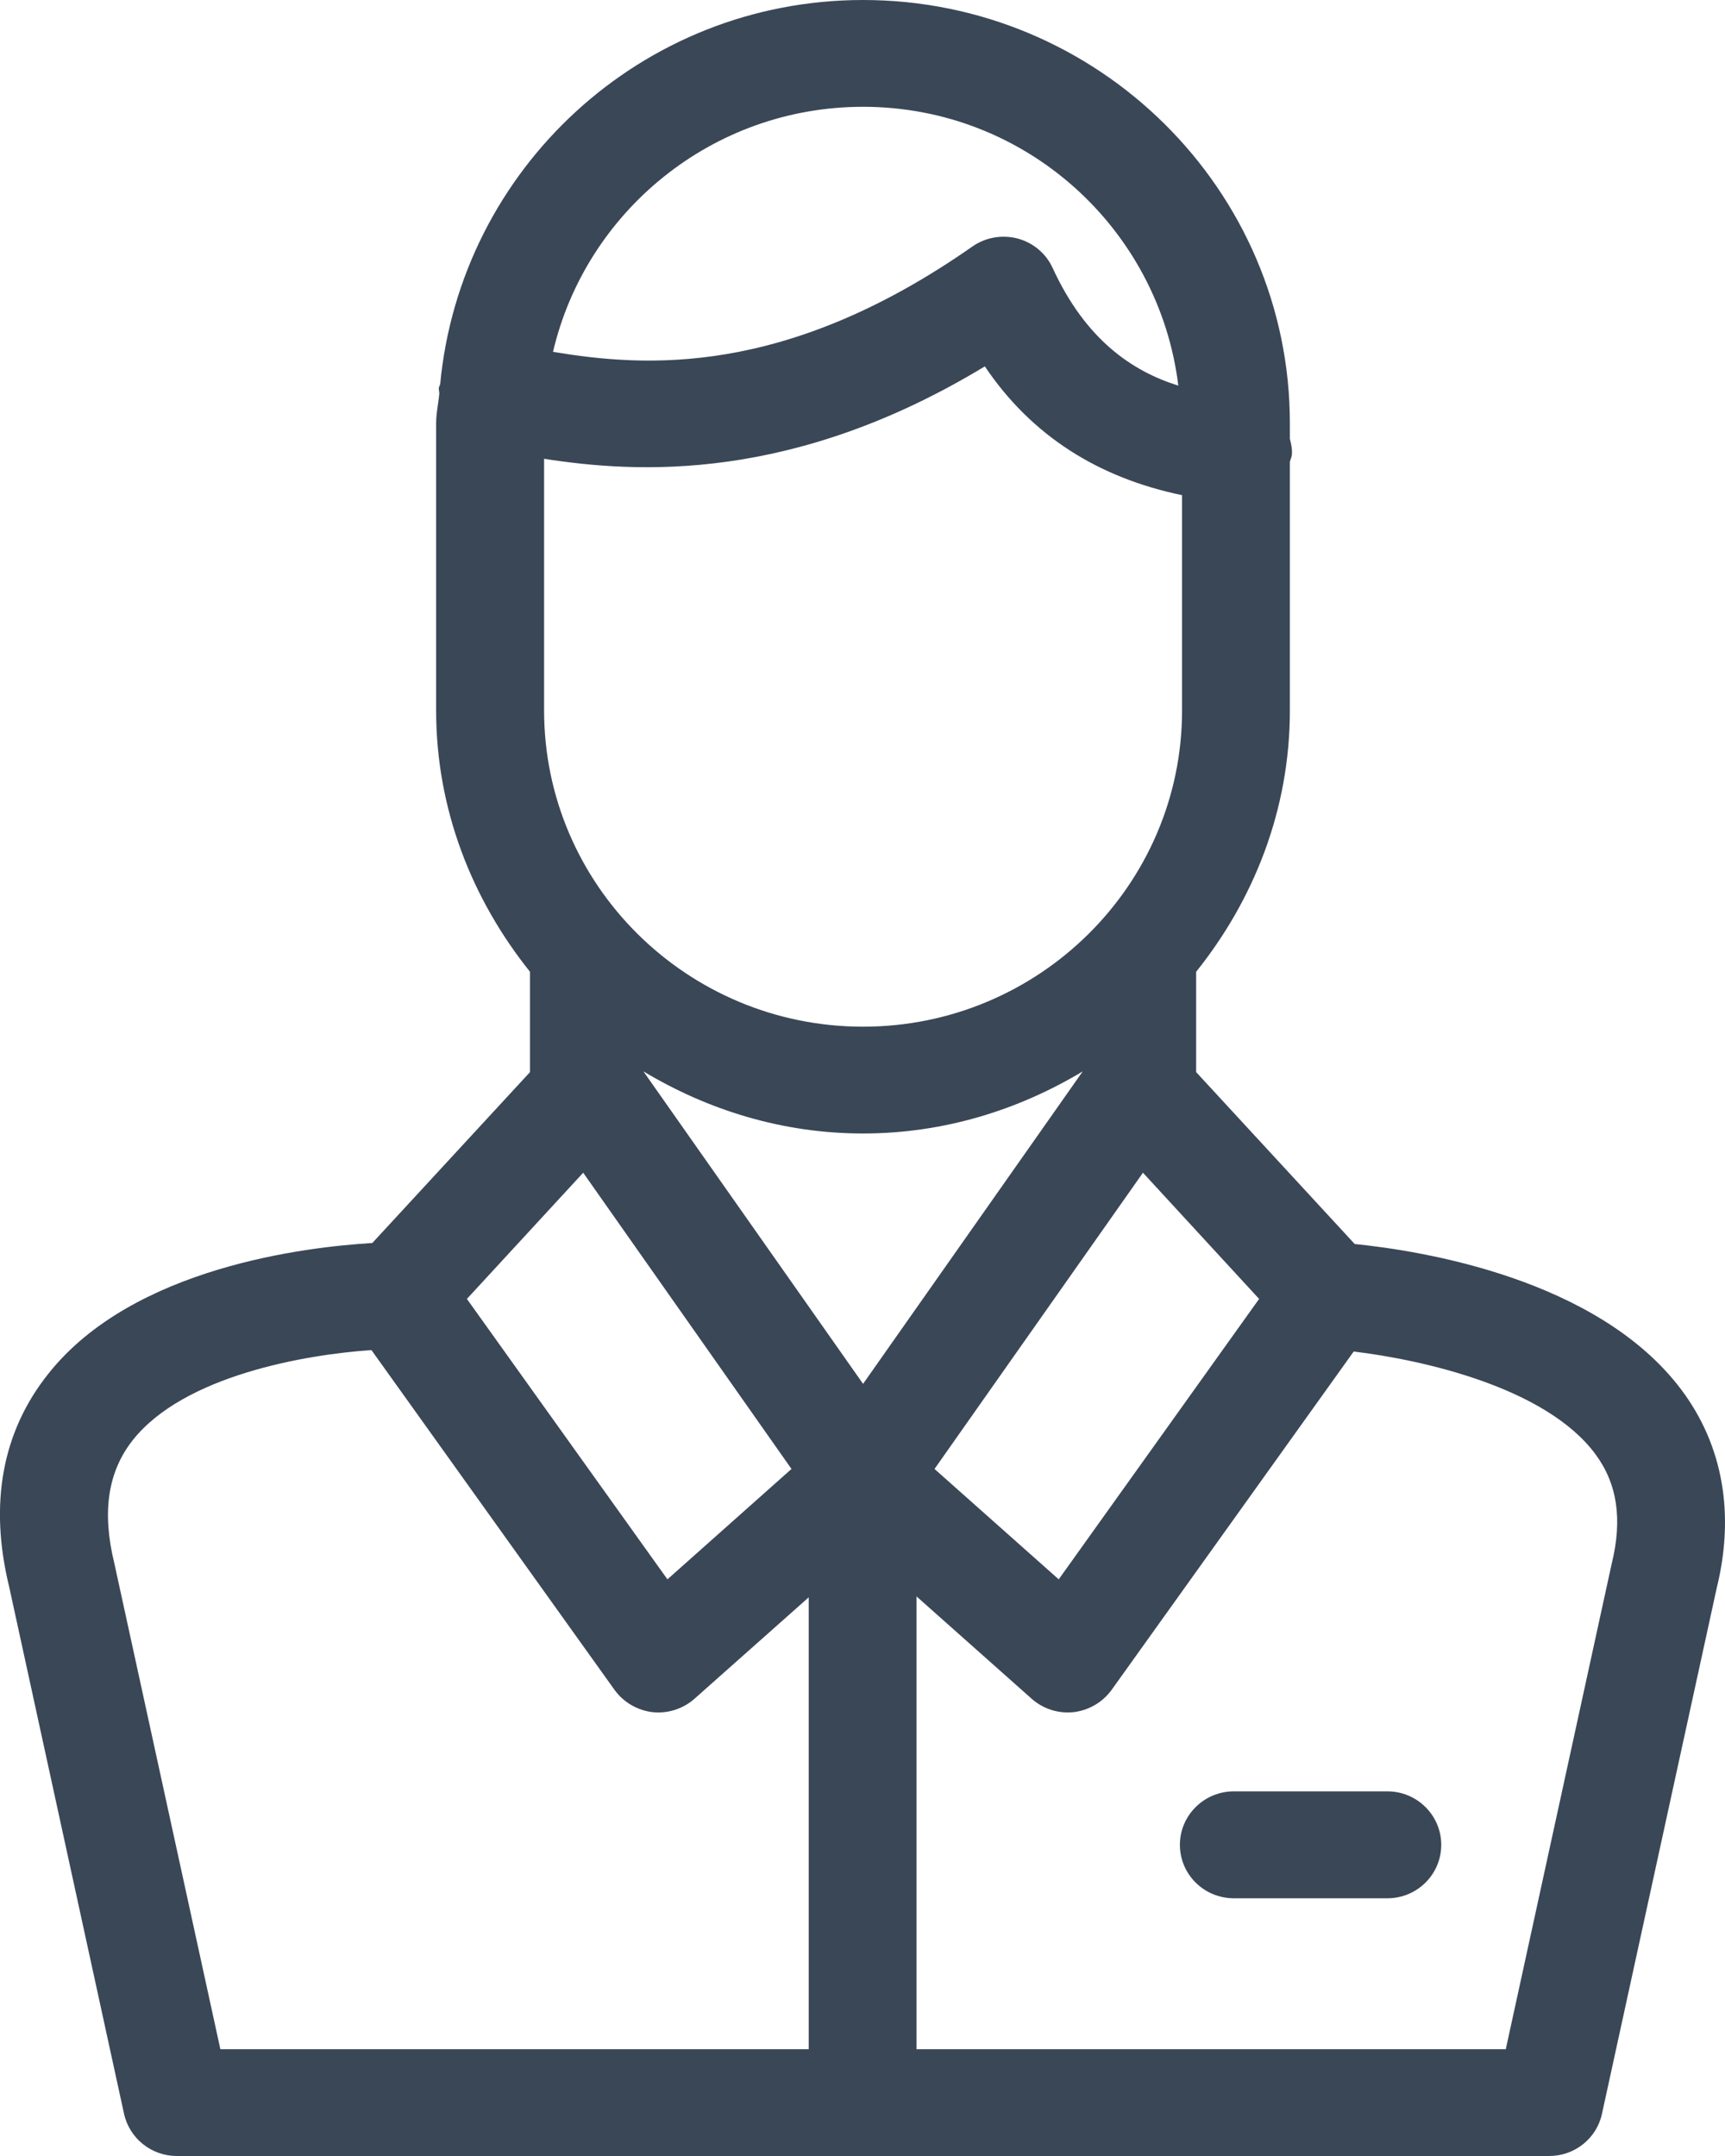 <svg width="12" height="15" viewBox="0 0 12 15" fill="none" xmlns="http://www.w3.org/2000/svg">
<path fill-rule="evenodd" clip-rule="evenodd" d="M6.004 0C7.641 0 8.973 1.321 8.973 2.945V3.053C8.982 3.088 8.99 3.124 8.987 3.162C8.986 3.18 8.977 3.196 8.973 3.213V4.943C8.973 5.633 8.723 6.259 8.321 6.761V7.459L9.424 8.655C9.879 8.701 11.115 8.892 11.698 9.671C11.985 10.055 12.07 10.532 11.942 11.05L11.144 14.707C11.107 14.878 10.954 15 10.777 15H1.23C1.054 15 0.901 14.878 0.863 14.707L0.064 11.041C-0.077 10.464 0.014 9.962 0.336 9.558C0.927 8.812 2.141 8.675 2.59 8.648L3.687 7.459V6.761C3.285 6.259 3.034 5.633 3.034 4.943V2.945C3.034 2.873 3.05 2.807 3.056 2.738C3.056 2.724 3.051 2.711 3.053 2.697C3.055 2.688 3.06 2.681 3.062 2.674C3.202 1.179 4.46 0 6.004 0ZM9.417 9.403L7.733 11.757C7.671 11.843 7.575 11.899 7.469 11.912C7.455 11.913 7.441 11.914 7.427 11.914C7.335 11.914 7.246 11.88 7.177 11.819L6.376 11.107V14.257H10.475L11.211 10.883C11.289 10.568 11.25 10.321 11.097 10.115C10.751 9.65 9.891 9.46 9.417 9.403ZM2.584 9.393C2.124 9.424 1.28 9.57 0.924 10.019C0.75 10.239 0.708 10.519 0.795 10.875L1.533 14.257H5.626V11.113L4.831 11.819C4.762 11.88 4.672 11.914 4.581 11.914C4.567 11.914 4.553 11.913 4.539 11.912C4.433 11.899 4.337 11.843 4.275 11.757L2.584 9.393ZM9.651 12.463C9.858 12.463 10.026 12.63 10.026 12.835C10.026 13.041 9.858 13.207 9.651 13.207H8.584C8.376 13.207 8.208 13.041 8.208 12.835C8.208 12.63 8.376 12.463 8.584 12.463H9.651ZM4.057 8.159L3.248 9.037L4.643 10.988L5.506 10.22L4.057 8.159ZM7.951 8.159L6.501 10.22L7.365 10.988L8.759 9.037L7.951 8.159ZM7.532 7.454C7.084 7.723 6.565 7.886 6.004 7.886C5.443 7.886 4.924 7.723 4.476 7.454L6.004 9.628L7.532 7.454ZM6.851 2.549C5.516 3.358 4.433 3.293 3.785 3.192V4.943C3.785 6.156 4.78 7.143 6.004 7.143C7.227 7.143 8.223 6.156 8.223 4.943V3.445C7.64 3.324 7.175 3.031 6.851 2.549ZM6.004 0.743C4.953 0.743 4.075 1.474 3.847 2.448C4.481 2.553 5.459 2.629 6.766 1.714C6.857 1.651 6.972 1.631 7.081 1.66C7.188 1.689 7.277 1.764 7.323 1.865C7.553 2.365 7.877 2.583 8.197 2.683C8.064 1.594 7.137 0.743 6.004 0.743Z" fill="#3A4757"/>
</svg>